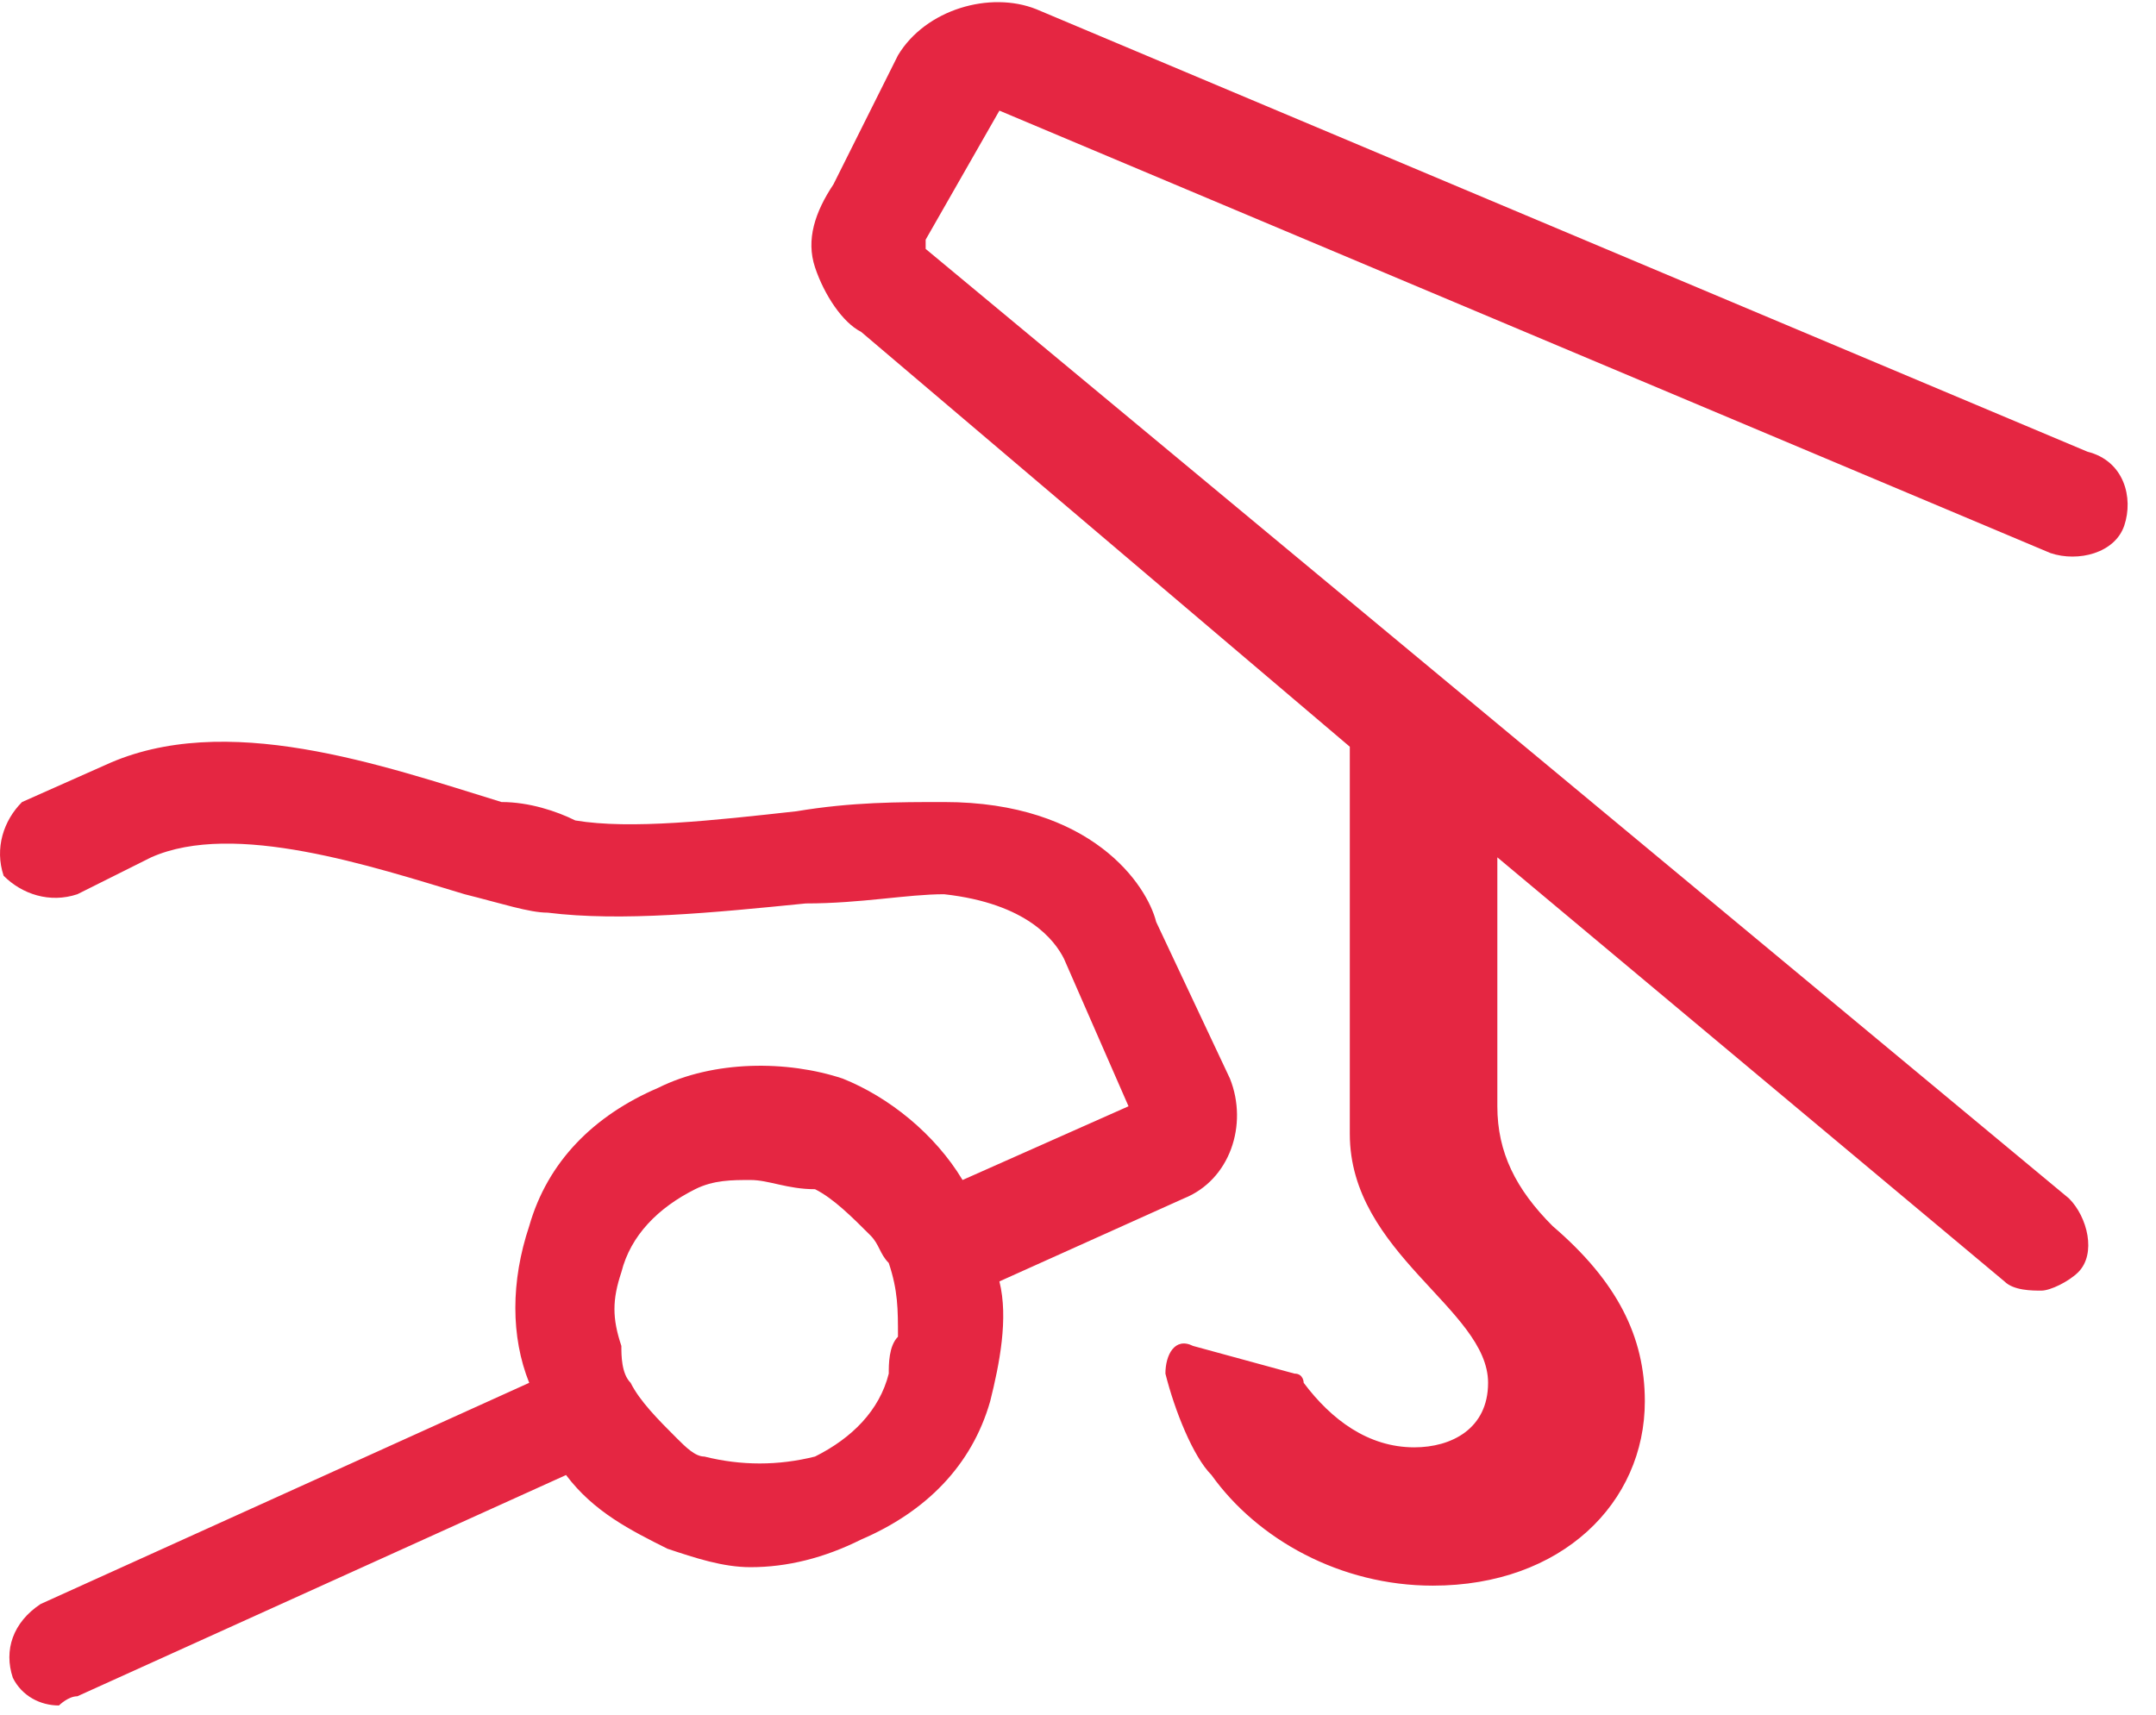 <svg width="44" height="35" viewBox="0 0 44 35" fill="none" xmlns="http://www.w3.org/2000/svg">
<path d="M2.144 15.618C4.59 14.489 7.789 15.618 10.235 16.371C10.8 16.371 11.364 16.559 11.741 16.747C12.87 16.936 14.563 16.747 16.257 16.559C17.386 16.371 18.326 16.371 19.267 16.371C22.278 16.371 23.407 18.064 23.595 18.817L25.101 22.016C25.477 22.957 25.101 24.086 24.16 24.462L20.396 26.156C20.585 26.909 20.396 27.849 20.208 28.602C19.832 29.919 18.891 30.86 17.574 31.425C16.821 31.801 16.068 31.989 15.316 31.989C14.751 31.989 14.187 31.801 13.622 31.613C12.87 31.236 12.117 30.86 11.552 30.108L1.579 34.624C1.391 34.624 1.203 34.812 1.203 34.812C0.827 34.812 0.45 34.624 0.262 34.247C0.074 33.683 0.262 33.118 0.827 32.742L10.8 28.226C10.423 27.285 10.423 26.156 10.8 25.027C11.176 23.71 12.117 22.769 13.434 22.204C14.563 21.64 16.068 21.64 17.198 22.016C18.138 22.392 19.079 23.145 19.644 24.086L23.031 22.581L21.714 19.57C21.525 19.194 20.961 18.441 19.267 18.253C18.515 18.253 17.574 18.441 16.445 18.441C14.563 18.629 12.681 18.817 11.176 18.629C10.8 18.629 10.235 18.441 9.482 18.253C7.601 17.688 4.778 16.747 3.085 17.5L1.579 18.253C1.015 18.441 0.45 18.253 0.074 17.876C-0.114 17.312 0.074 16.747 0.45 16.371L2.144 15.618ZM18.326 1.129C18.891 0.188 20.208 -0.188 21.149 0.188L42.601 9.22C43.353 9.409 43.542 10.161 43.353 10.726C43.165 11.29 42.413 11.479 41.848 11.29L20.396 2.258L18.891 4.892V5.081L42.224 24.462C42.601 24.839 42.789 25.591 42.413 25.968C42.224 26.156 41.848 26.344 41.66 26.344C41.472 26.344 41.095 26.344 40.907 26.156L30.558 17.5V22.581C30.558 23.521 30.934 24.274 31.687 25.027C33.004 26.156 33.568 27.285 33.568 28.602C33.568 30.672 31.875 32.366 29.241 32.366C27.359 32.366 25.665 31.425 24.724 30.108C24.348 29.731 23.972 28.79 23.784 28.038C23.784 27.661 23.972 27.285 24.348 27.473L26.418 28.038C26.606 28.038 26.606 28.226 26.606 28.226C27.171 28.979 27.923 29.543 28.864 29.543C29.617 29.543 30.369 29.167 30.369 28.226C30.369 26.72 27.547 25.591 27.547 23.145V15.242L17.574 6.774C17.198 6.586 16.821 6.021 16.633 5.457C16.445 4.892 16.633 4.328 17.009 3.763L18.326 1.129ZM15.316 24.086C14.939 24.086 14.563 24.086 14.187 24.274C13.434 24.651 12.87 25.215 12.681 25.968C12.493 26.532 12.493 26.909 12.681 27.473C12.681 27.661 12.681 28.038 12.87 28.226C13.058 28.602 13.434 28.979 13.81 29.355C13.999 29.543 14.187 29.731 14.375 29.731C15.128 29.919 15.88 29.919 16.633 29.731C17.386 29.355 17.95 28.79 18.138 28.038C18.138 27.849 18.138 27.473 18.326 27.285C18.326 26.72 18.326 26.344 18.138 25.78C17.95 25.591 17.95 25.403 17.762 25.215C17.386 24.839 17.009 24.462 16.633 24.274C16.068 24.274 15.692 24.086 15.316 24.086Z" fill="#E52642"/>
</svg>
